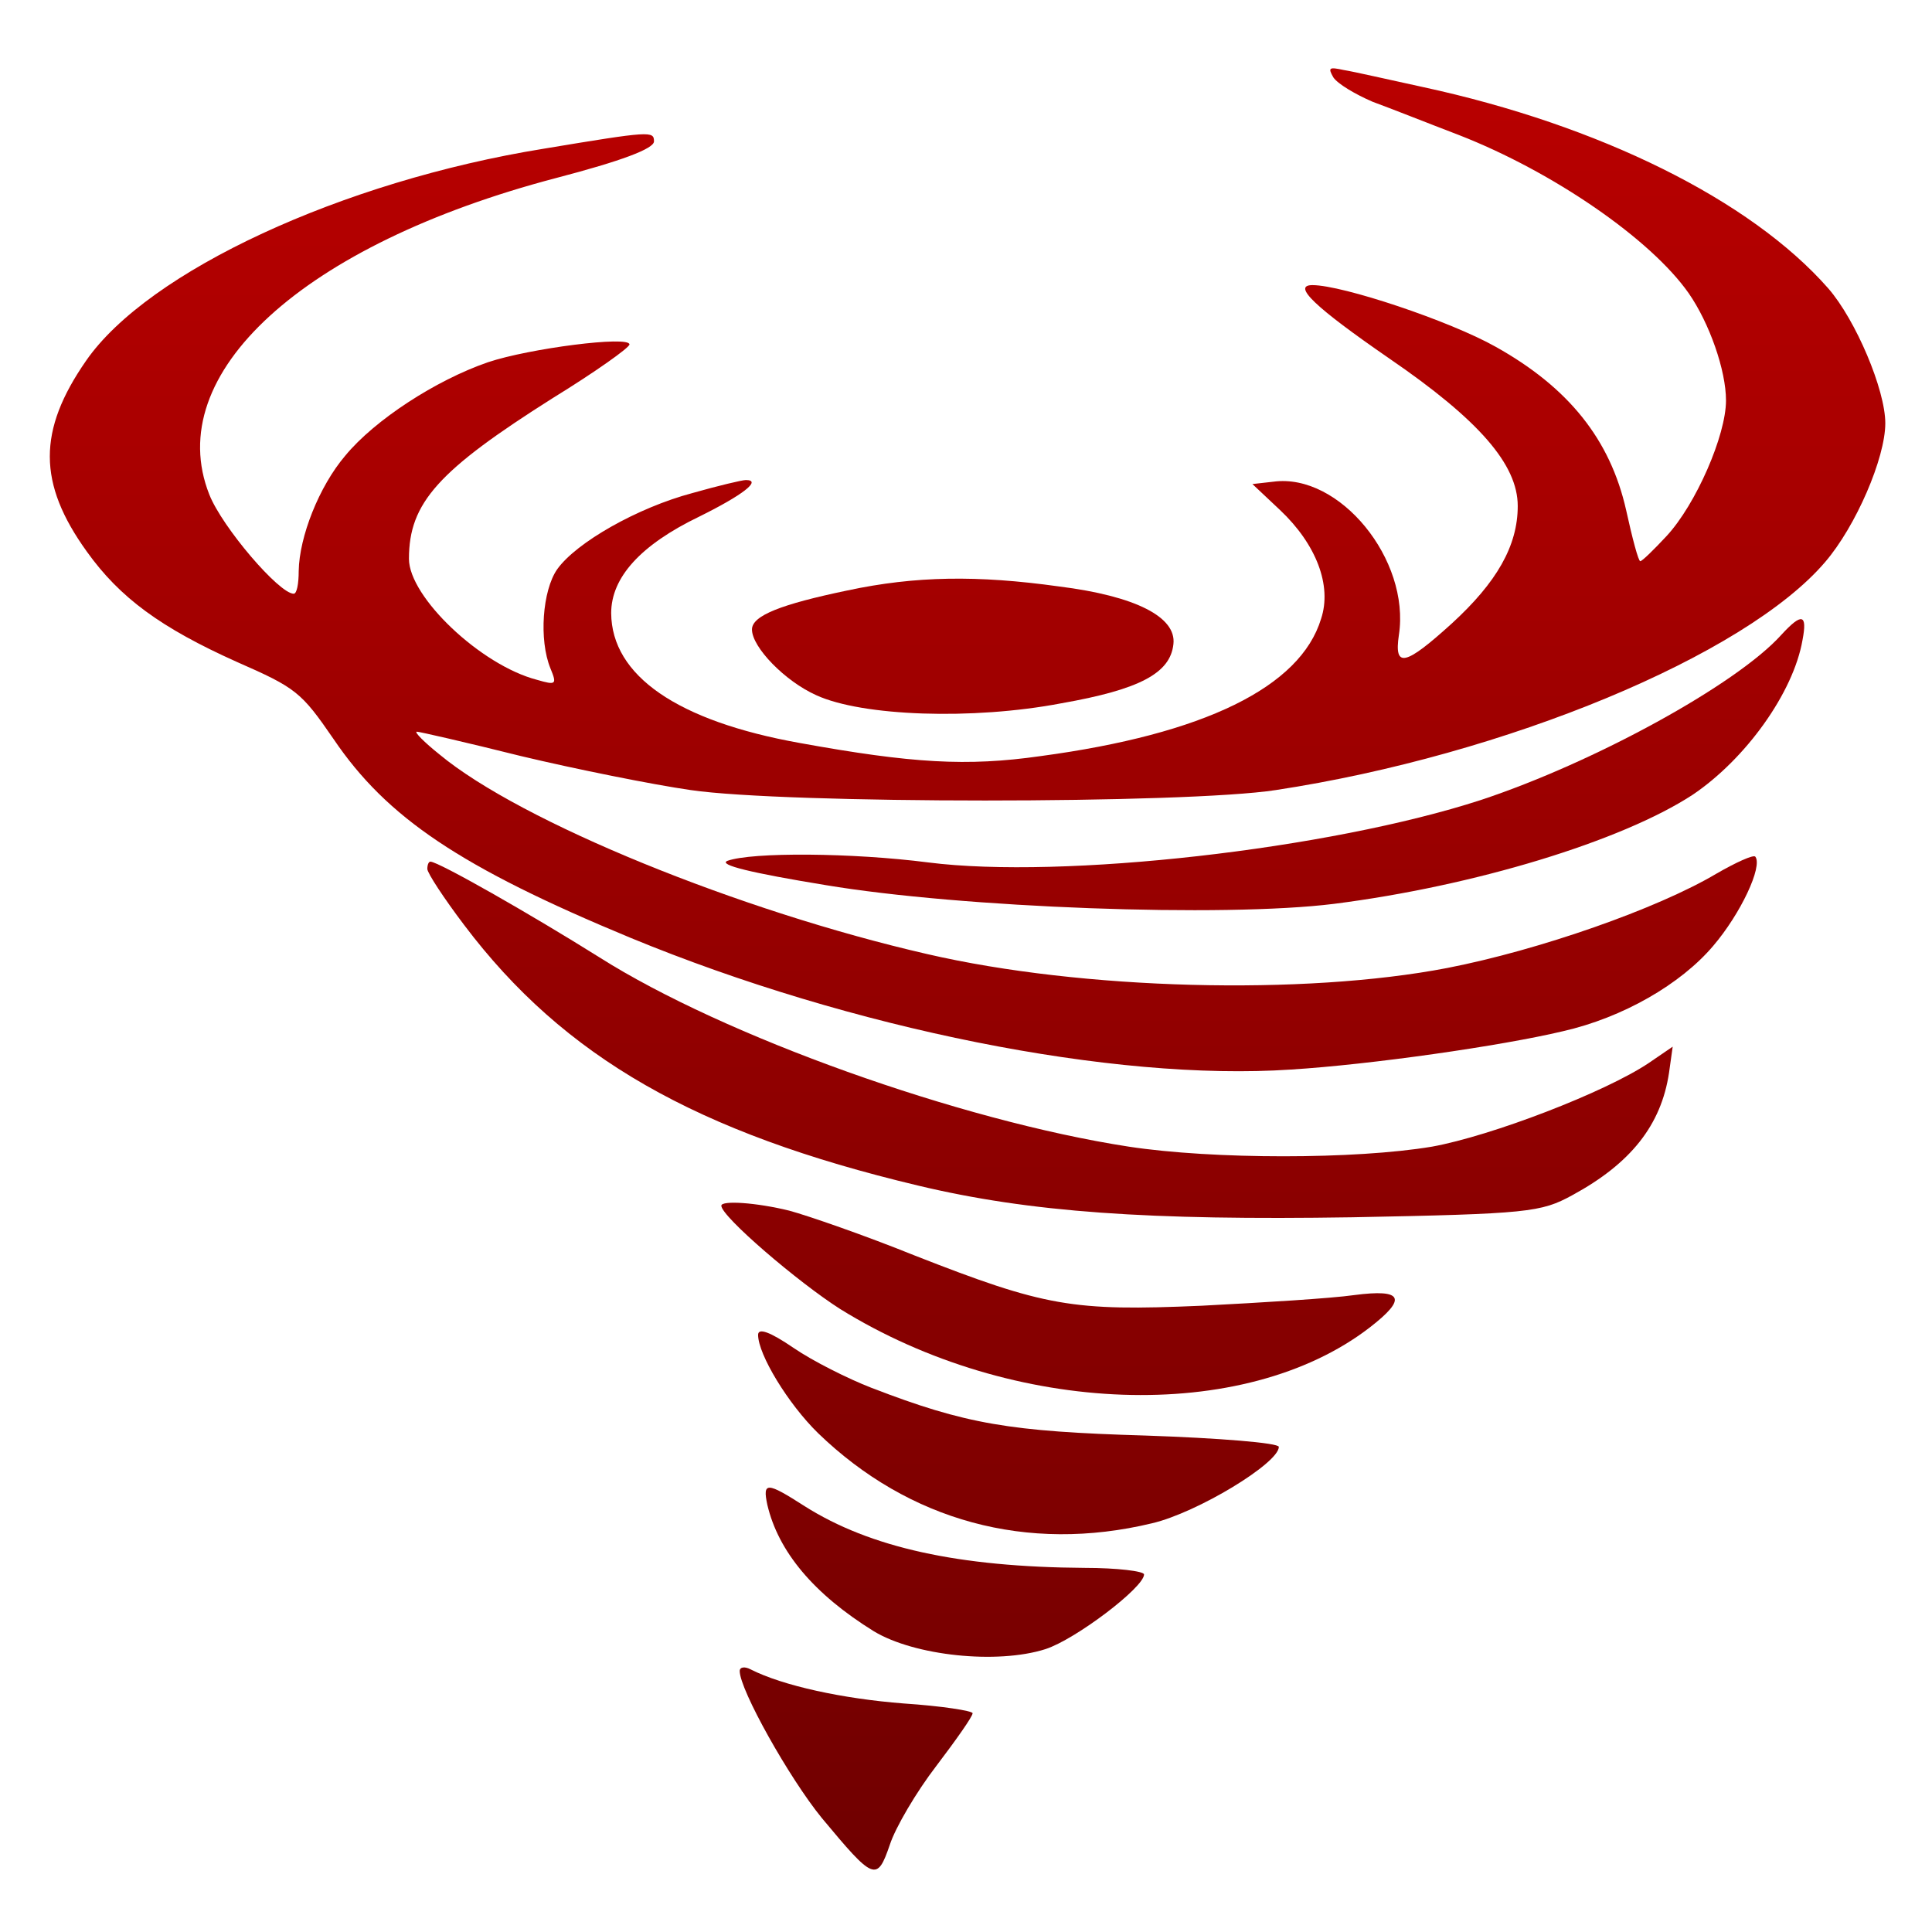 <svg xmlns="http://www.w3.org/2000/svg" xmlns:xlink="http://www.w3.org/1999/xlink" width="64" height="64" viewBox="0 0 64 64" version="1.1"><defs><linearGradient id="linear0" gradientUnits="userSpaceOnUse" x1="0" y1="0" x2="0" y2="1" gradientTransform="matrix(50.019,0,0,66.578,7.78,-2.876)"><stop offset="0" style="stop-color:#bf0000;stop-opacity:1;"/><stop offset="1" style="stop-color:#6e0000;stop-opacity:1;"/></linearGradient><linearGradient id="linear1" gradientUnits="userSpaceOnUse" x1="0" y1="0" x2="0" y2="1" gradientTransform="matrix(50.019,0,0,66.578,7.78,-2.876)"><stop offset="0" style="stop-color:#bf0000;stop-opacity:1;"/><stop offset="1" style="stop-color:#6e0000;stop-opacity:1;"/></linearGradient><linearGradient id="linear2" gradientUnits="userSpaceOnUse" x1="0" y1="0" x2="0" y2="1" gradientTransform="matrix(50.019,0,0,66.578,7.78,-2.876)"><stop offset="0" style="stop-color:#bf0000;stop-opacity:1;"/><stop offset="1" style="stop-color:#6e0000;stop-opacity:1;"/></linearGradient><linearGradient id="linear3" gradientUnits="userSpaceOnUse" x1="0" y1="0" x2="0" y2="1" gradientTransform="matrix(50.019,0,0,66.578,7.78,-2.876)"><stop offset="0" style="stop-color:#bf0000;stop-opacity:1;"/><stop offset="1" style="stop-color:#6e0000;stop-opacity:1;"/></linearGradient><linearGradient id="linear4" gradientUnits="userSpaceOnUse" x1="0" y1="0" x2="0" y2="1" gradientTransform="matrix(50.019,0,0,66.578,7.78,-2.876)"><stop offset="0" style="stop-color:#bf0000;stop-opacity:1;"/><stop offset="1" style="stop-color:#6e0000;stop-opacity:1;"/></linearGradient><linearGradient id="linear5" gradientUnits="userSpaceOnUse" x1="0" y1="0" x2="0" y2="1" gradientTransform="matrix(50.019,0,0,66.578,7.78,-2.876)"><stop offset="0" style="stop-color:#bf0000;stop-opacity:1;"/><stop offset="1" style="stop-color:#6e0000;stop-opacity:1;"/></linearGradient><linearGradient id="linear6" gradientUnits="userSpaceOnUse" x1="0" y1="0" x2="0" y2="1" gradientTransform="matrix(50.019,0,0,66.578,7.78,-2.876)"><stop offset="0" style="stop-color:#bf0000;stop-opacity:1;"/><stop offset="1" style="stop-color:#6e0000;stop-opacity:1;"/></linearGradient><linearGradient id="linear7" gradientUnits="userSpaceOnUse" x1="0" y1="0" x2="0" y2="1" gradientTransform="matrix(50.019,0,0,66.578,7.78,-2.876)"><stop offset="0" style="stop-color:#bf0000;stop-opacity:1;"/><stop offset="1" style="stop-color:#6e0000;stop-opacity:1;"/></linearGradient></defs><g id="surface1"><path style=" stroke:none;fill-rule:nonzero;fill:url(#linear0);" d="M 44.168 2.562 C 44.309 2.777 44.898 3.125 45.469 3.371 C 46.059 3.586 47.336 4.094 48.328 4.473 C 51.434 5.684 54.68 7.914 55.941 9.715 C 56.629 10.707 57.176 12.27 57.176 13.266 C 57.176 14.422 56.18 16.707 55.207 17.758 C 54.781 18.215 54.398 18.59 54.336 18.59 C 54.273 18.59 54.074 17.836 53.867 16.895 C 53.34 14.559 51.961 12.836 49.547 11.488 C 48.023 10.629 44.473 9.445 43.477 9.445 C 42.789 9.445 43.559 10.176 46.016 11.871 C 49 13.914 50.277 15.391 50.277 16.762 C 50.277 18.078 49.586 19.289 48.086 20.66 C 46.543 22.059 46.176 22.141 46.34 21.035 C 46.723 18.539 44.371 15.66 42.18 15.957 L 41.488 16.035 L 42.402 16.895 C 43.602 18.027 44.129 19.398 43.762 20.5 C 43.074 22.762 39.887 24.32 34.469 25.047 C 32.031 25.395 30.207 25.285 26.496 24.613 C 22.438 23.887 20.262 22.383 20.246 20.312 C 20.246 19.129 21.219 18.051 23.164 17.113 C 24.586 16.41 25.258 15.902 24.707 15.902 C 24.586 15.902 23.793 16.09 22.941 16.332 C 21.117 16.816 19.086 17.973 18.457 18.859 C 17.969 19.559 17.848 21.199 18.234 22.141 C 18.457 22.68 18.418 22.703 17.789 22.52 C 15.922 22.035 13.547 19.773 13.547 18.512 C 13.547 16.652 14.523 15.582 18.316 13.184 C 19.715 12.324 20.852 11.516 20.852 11.41 C 20.852 11.113 17.523 11.543 16.164 12 C 14.438 12.594 12.41 13.914 11.438 15.094 C 10.566 16.117 9.914 17.785 9.895 18.914 C 9.895 19.344 9.832 19.668 9.73 19.668 C 9.246 19.668 7.359 17.461 6.934 16.383 C 5.348 12.379 10.035 8.102 18.418 5.898 C 20.586 5.332 21.664 4.926 21.664 4.684 C 21.664 4.336 21.559 4.336 18.012 4.926 C 11.336 6.004 4.902 8.988 2.852 11.949 C 1.246 14.262 1.246 16.008 2.875 18.27 C 3.969 19.801 5.328 20.797 7.844 21.926 C 9.812 22.789 9.977 22.922 11.051 24.484 C 12.816 27.09 15.25 28.73 20.895 31.07 C 28.199 34.082 36.883 35.828 42.766 35.43 C 45.406 35.266 49.727 34.648 51.777 34.16 C 53.766 33.707 55.676 32.602 56.75 31.336 C 57.664 30.266 58.395 28.703 58.148 28.379 C 58.09 28.301 57.5 28.57 56.852 28.945 C 54.902 30.102 50.988 31.473 47.941 32.066 C 43.195 32.98 35.848 32.793 30.715 31.605 C 24.504 30.18 17.242 27.223 14.559 24.992 C 14.055 24.59 13.707 24.238 13.809 24.238 C 13.891 24.238 15.434 24.59 17.262 25.047 C 19.066 25.477 21.602 25.988 22.879 26.172 C 26.027 26.633 39.277 26.633 42.262 26.172 C 49.871 25.016 57.824 21.711 60.461 18.617 C 61.477 17.434 62.453 15.176 62.453 14.02 C 62.453 12.914 61.477 10.602 60.562 9.551 C 57.988 6.621 52.977 4.145 47.133 2.883 C 46.016 2.641 44.84 2.371 44.516 2.32 C 44.027 2.215 43.984 2.238 44.168 2.562 Z M 44.168 2.562 "/><path style=" stroke:none;fill-rule:nonzero;fill:url(#linear1);" d="M 28.074 19.559 C 25.883 20.016 24.91 20.391 24.91 20.852 C 24.91 21.441 26.008 22.57 27.043 23.031 C 28.562 23.727 32.219 23.859 35.16 23.297 C 37.754 22.84 38.77 22.301 38.871 21.336 C 38.973 20.445 37.633 19.746 35.074 19.426 C 32.379 19.051 30.328 19.078 28.074 19.559 Z M 28.074 19.559 "/><path style=" stroke:none;fill-rule:nonzero;fill:url(#linear2);" d="M 59.004 21.035 C 57.52 22.68 52.812 25.258 49.059 26.5 C 44.027 28.137 35.18 29.133 30.754 28.57 C 28.238 28.246 24.91 28.223 24.098 28.516 C 23.773 28.648 24.891 28.918 27.348 29.32 C 31.852 30.074 40.535 30.398 44.191 29.941 C 48.836 29.352 53.707 27.867 56.059 26.336 C 57.824 25.152 59.41 22.945 59.711 21.199 C 59.875 20.34 59.691 20.285 59.004 21.035 Z M 59.004 21.035 "/><path style=" stroke:none;fill-rule:nonzero;fill:url(#linear3);" d="M 14.156 28.785 C 14.156 28.918 14.703 29.754 15.375 30.641 C 18.68 35.023 23.066 37.523 30.41 39.273 C 34.121 40.16 38.059 40.43 44.797 40.324 C 50.621 40.211 51.047 40.16 52.082 39.594 C 54.012 38.547 55.027 37.281 55.289 35.535 L 55.41 34.672 L 54.621 35.211 C 53.18 36.18 49.402 37.629 47.438 37.984 C 44.898 38.41 40.191 38.41 37.391 37.984 C 31.789 37.121 23.98 34.324 19.859 31.715 C 17.586 30.289 14.523 28.543 14.258 28.543 C 14.199 28.543 14.156 28.648 14.156 28.785 Z M 14.156 28.785 "/><path style=" stroke:none;fill-rule:nonzero;fill:url(#linear4);" d="M 23.895 39.941 C 23.895 40.297 26.434 42.473 27.832 43.363 C 33.555 46.91 41.207 47.18 45.367 43.98 C 46.621 43.012 46.484 42.688 44.855 42.902 C 44.086 43.012 41.836 43.148 39.805 43.254 C 35.523 43.441 34.613 43.281 30.289 41.586 C 28.625 40.914 26.758 40.27 26.148 40.105 C 25.055 39.836 23.895 39.758 23.895 39.941 Z M 23.895 39.941 "/><path style=" stroke:none;fill-rule:nonzero;fill:url(#linear5);" d="M 25.113 44.219 C 25.113 44.867 26.105 46.504 27.102 47.477 C 30.105 50.379 34.023 51.457 38.16 50.461 C 39.664 50.109 42.363 48.469 42.363 47.93 C 42.363 47.797 40.371 47.637 37.957 47.555 C 33.453 47.422 31.996 47.18 28.867 45.973 C 28.098 45.676 26.922 45.086 26.289 44.652 C 25.5 44.113 25.113 43.98 25.113 44.219 Z M 25.113 44.219 "/><path style=" stroke:none;fill-rule:nonzero;fill:url(#linear6);" d="M 25.418 49.844 C 25.781 51.398 26.957 52.805 28.949 54.039 C 30.289 54.848 33.027 55.141 34.633 54.629 C 35.625 54.309 37.898 52.586 37.898 52.156 C 37.898 52.047 37.004 51.938 35.93 51.938 C 31.75 51.91 28.824 51.266 26.656 49.895 C 25.398 49.086 25.258 49.086 25.418 49.844 Z M 25.418 49.844 "/><path style=" stroke:none;fill-rule:nonzero;fill:url(#linear7);" d="M 24.504 55.355 C 24.504 55.977 26.148 58.906 27.223 60.223 C 28.949 62.297 29.051 62.348 29.477 61.109 C 29.66 60.543 30.352 59.363 31.016 58.5 C 31.668 57.641 32.219 56.863 32.219 56.754 C 32.219 56.672 31.18 56.512 29.941 56.43 C 27.914 56.273 25.926 55.84 24.867 55.301 C 24.668 55.195 24.504 55.223 24.504 55.355 Z M 24.504 55.355 "/></g></svg>
